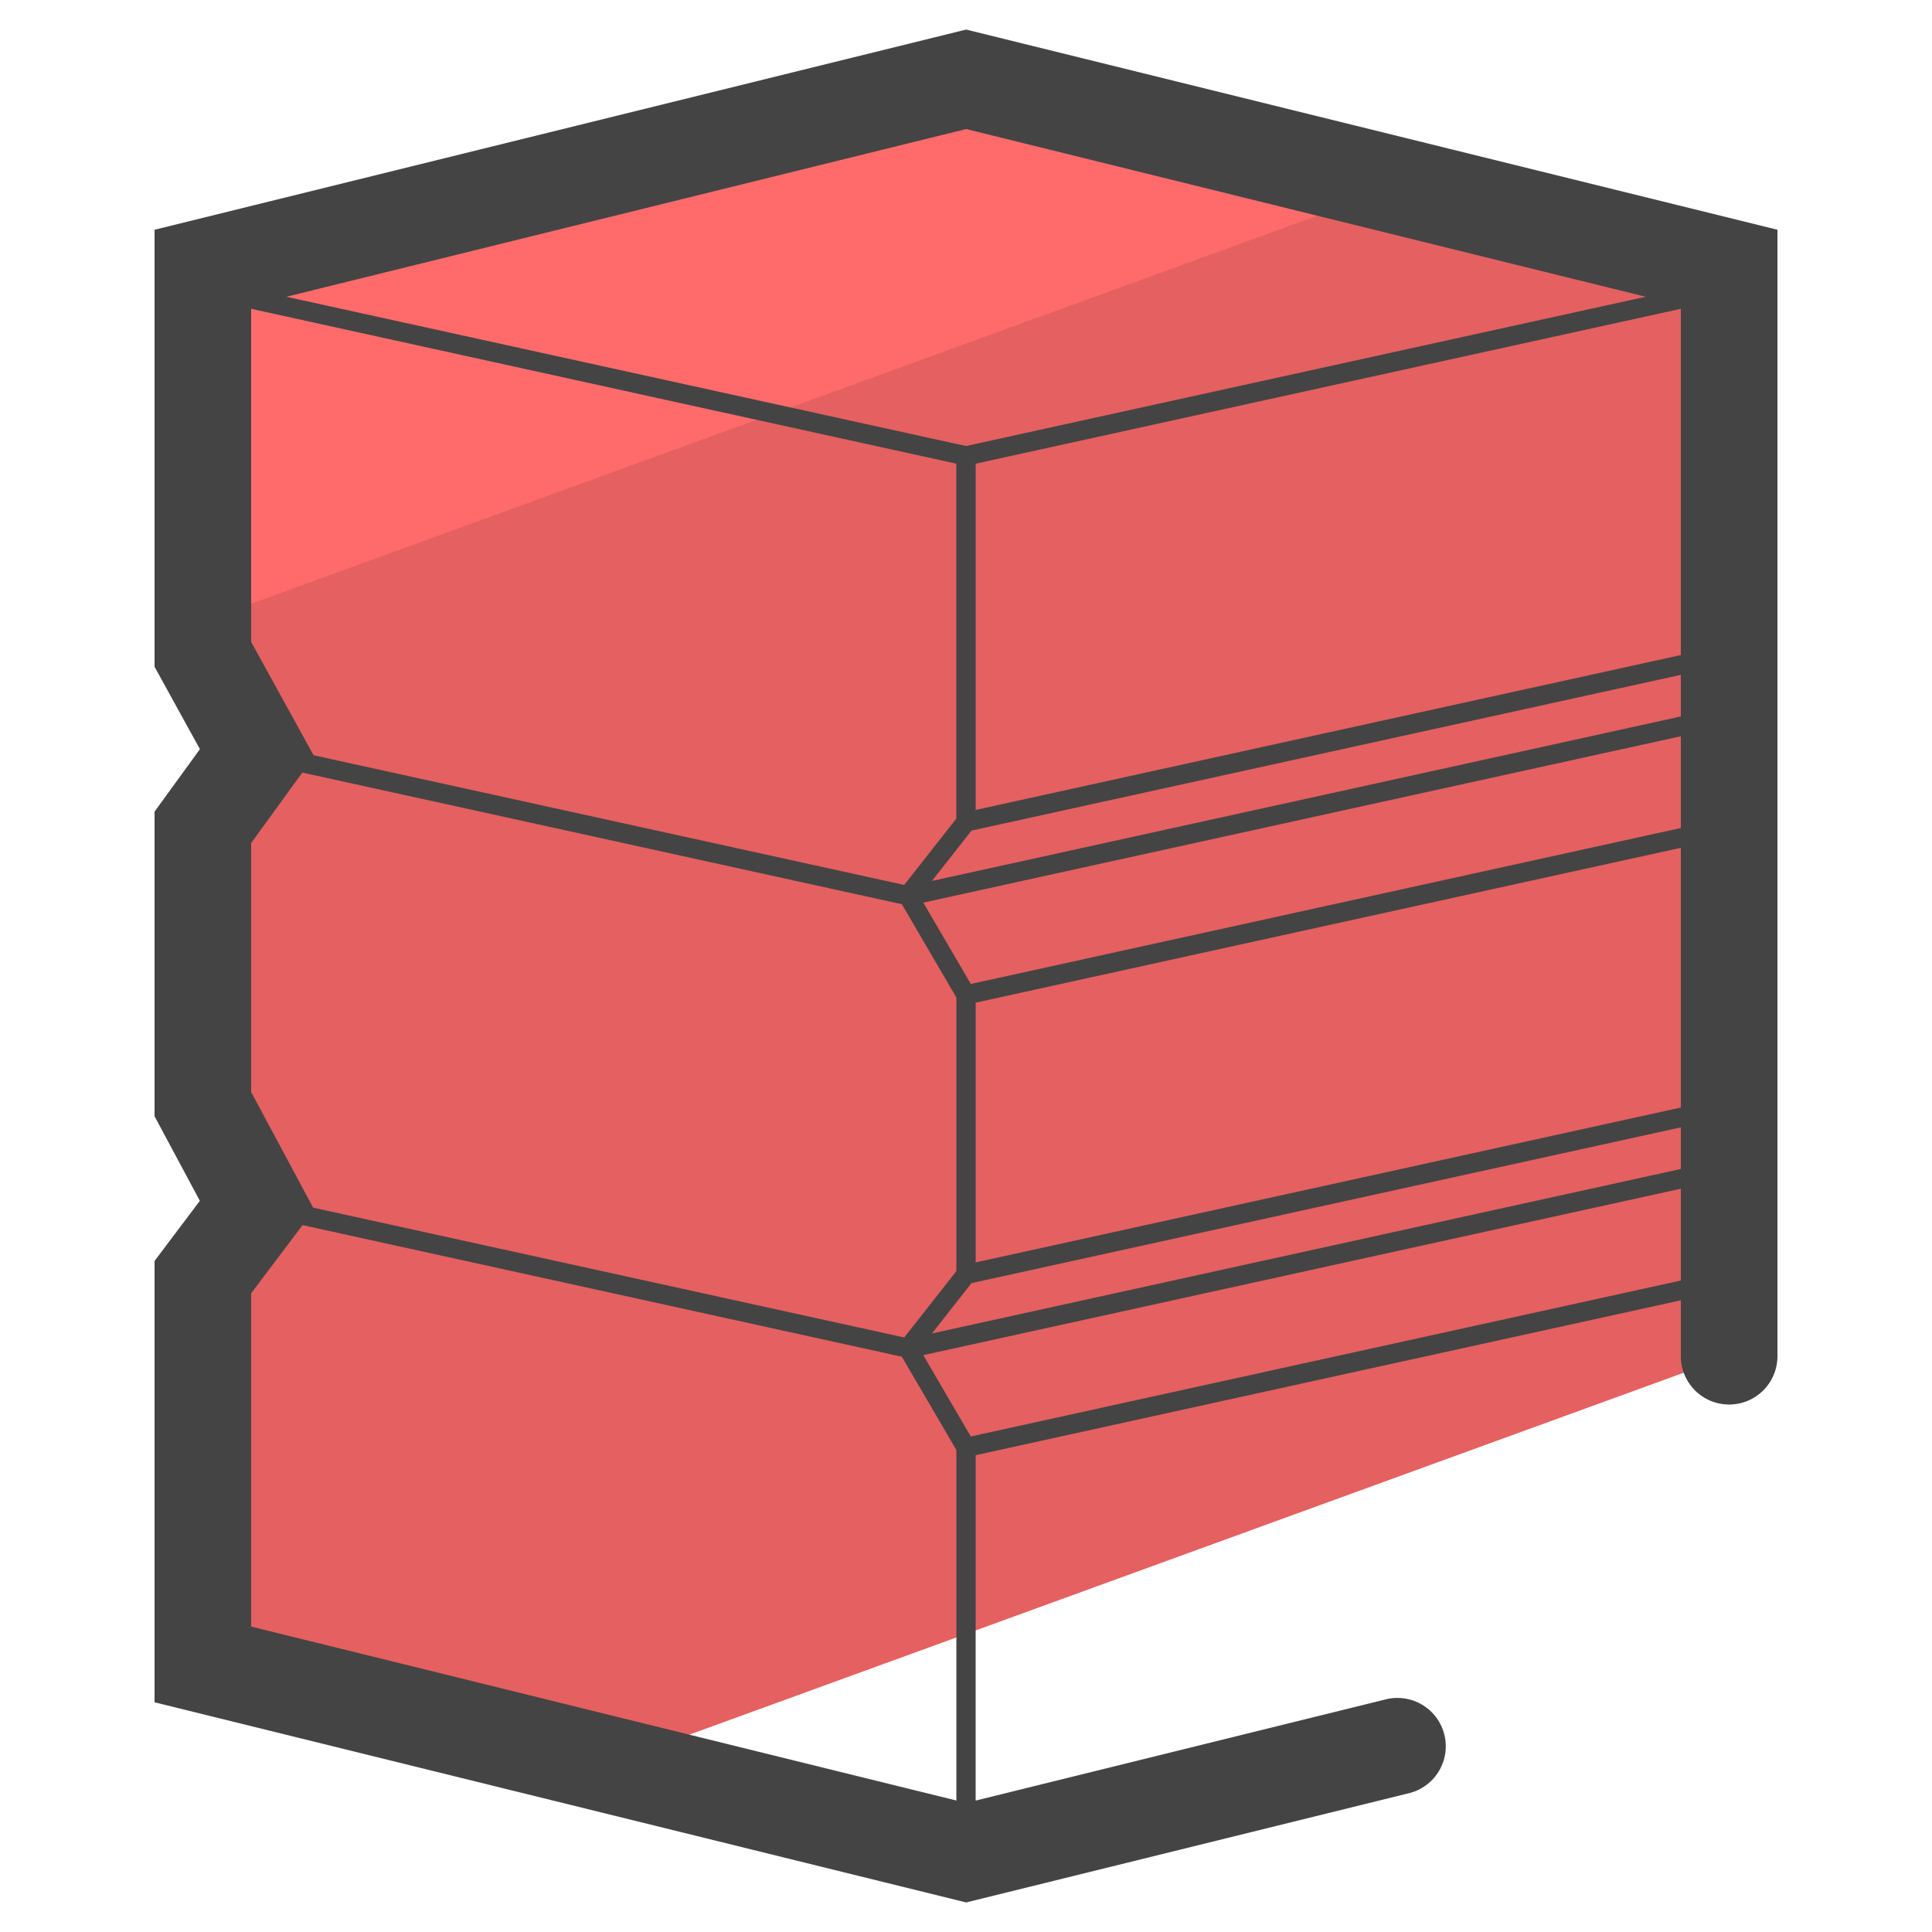<svg xmlns="http://www.w3.org/2000/svg" version="1" viewBox="0 0 50 50"><path fill="#E56060" d="M44.75 35.098V6.925L25.004 2.052 5.25 6.925v10.01l1.402 2.545-1.402 1.931v7.165l1.402 2.615-1.402 1.861v10.023l10.481 2.585z"/><path fill="#FF6B6B" d="M36.2 4.815L25.004 2.052 5.25 6.925v9.155z"/><path fill="#444" d="M25.004.765L4 5.946v11.31l1.174 2.132L4 21.005v7.884l1.172 2.188L4 32.634v11.421l21.004 5.18 11.495-2.836a1.251 1.251 0 00-.6-2.428L25.25 46.599V37.66l18.25-4.008v1.447a1.25 1.25 0 002.5 0V5.946L25.004.765zm-16.9 30.489L6.5 28.263v-6.446l1.324-1.823 15.516 3.407 1.411 2.415v7.08l-1.35 1.718-15.297-3.36zM24.75 12v9.185l-1.35 1.717-15.285-3.356L6.5 16.613V7.992L24.75 12zm.392 9.496L43.5 17.465v1.077l-19.382 4.257 1.024-1.303zM43.5 19.054v2.375l-18.375 4.036-1.23-2.105L43.5 19.054zm-18.25 6.895l18.25-4.008v6.722l-18.25 4.008v-6.722zm18.25-8.996l-18.25 4.008V12L43.5 7.992v8.961zM25.142 33.207L43.5 29.176v1.077L24.118 34.51l1.024-1.303zM42.591 7.68L25 11.543 7.41 7.68l17.594-4.34 17.587 4.34zM6.5 33.47l1.33-1.764 15.51 3.406 1.411 2.414v9.071L6.5 42.096V33.47zm18.624 3.706l-1.23-2.105L43.5 30.764v2.376l-18.376 4.036z"/></svg>